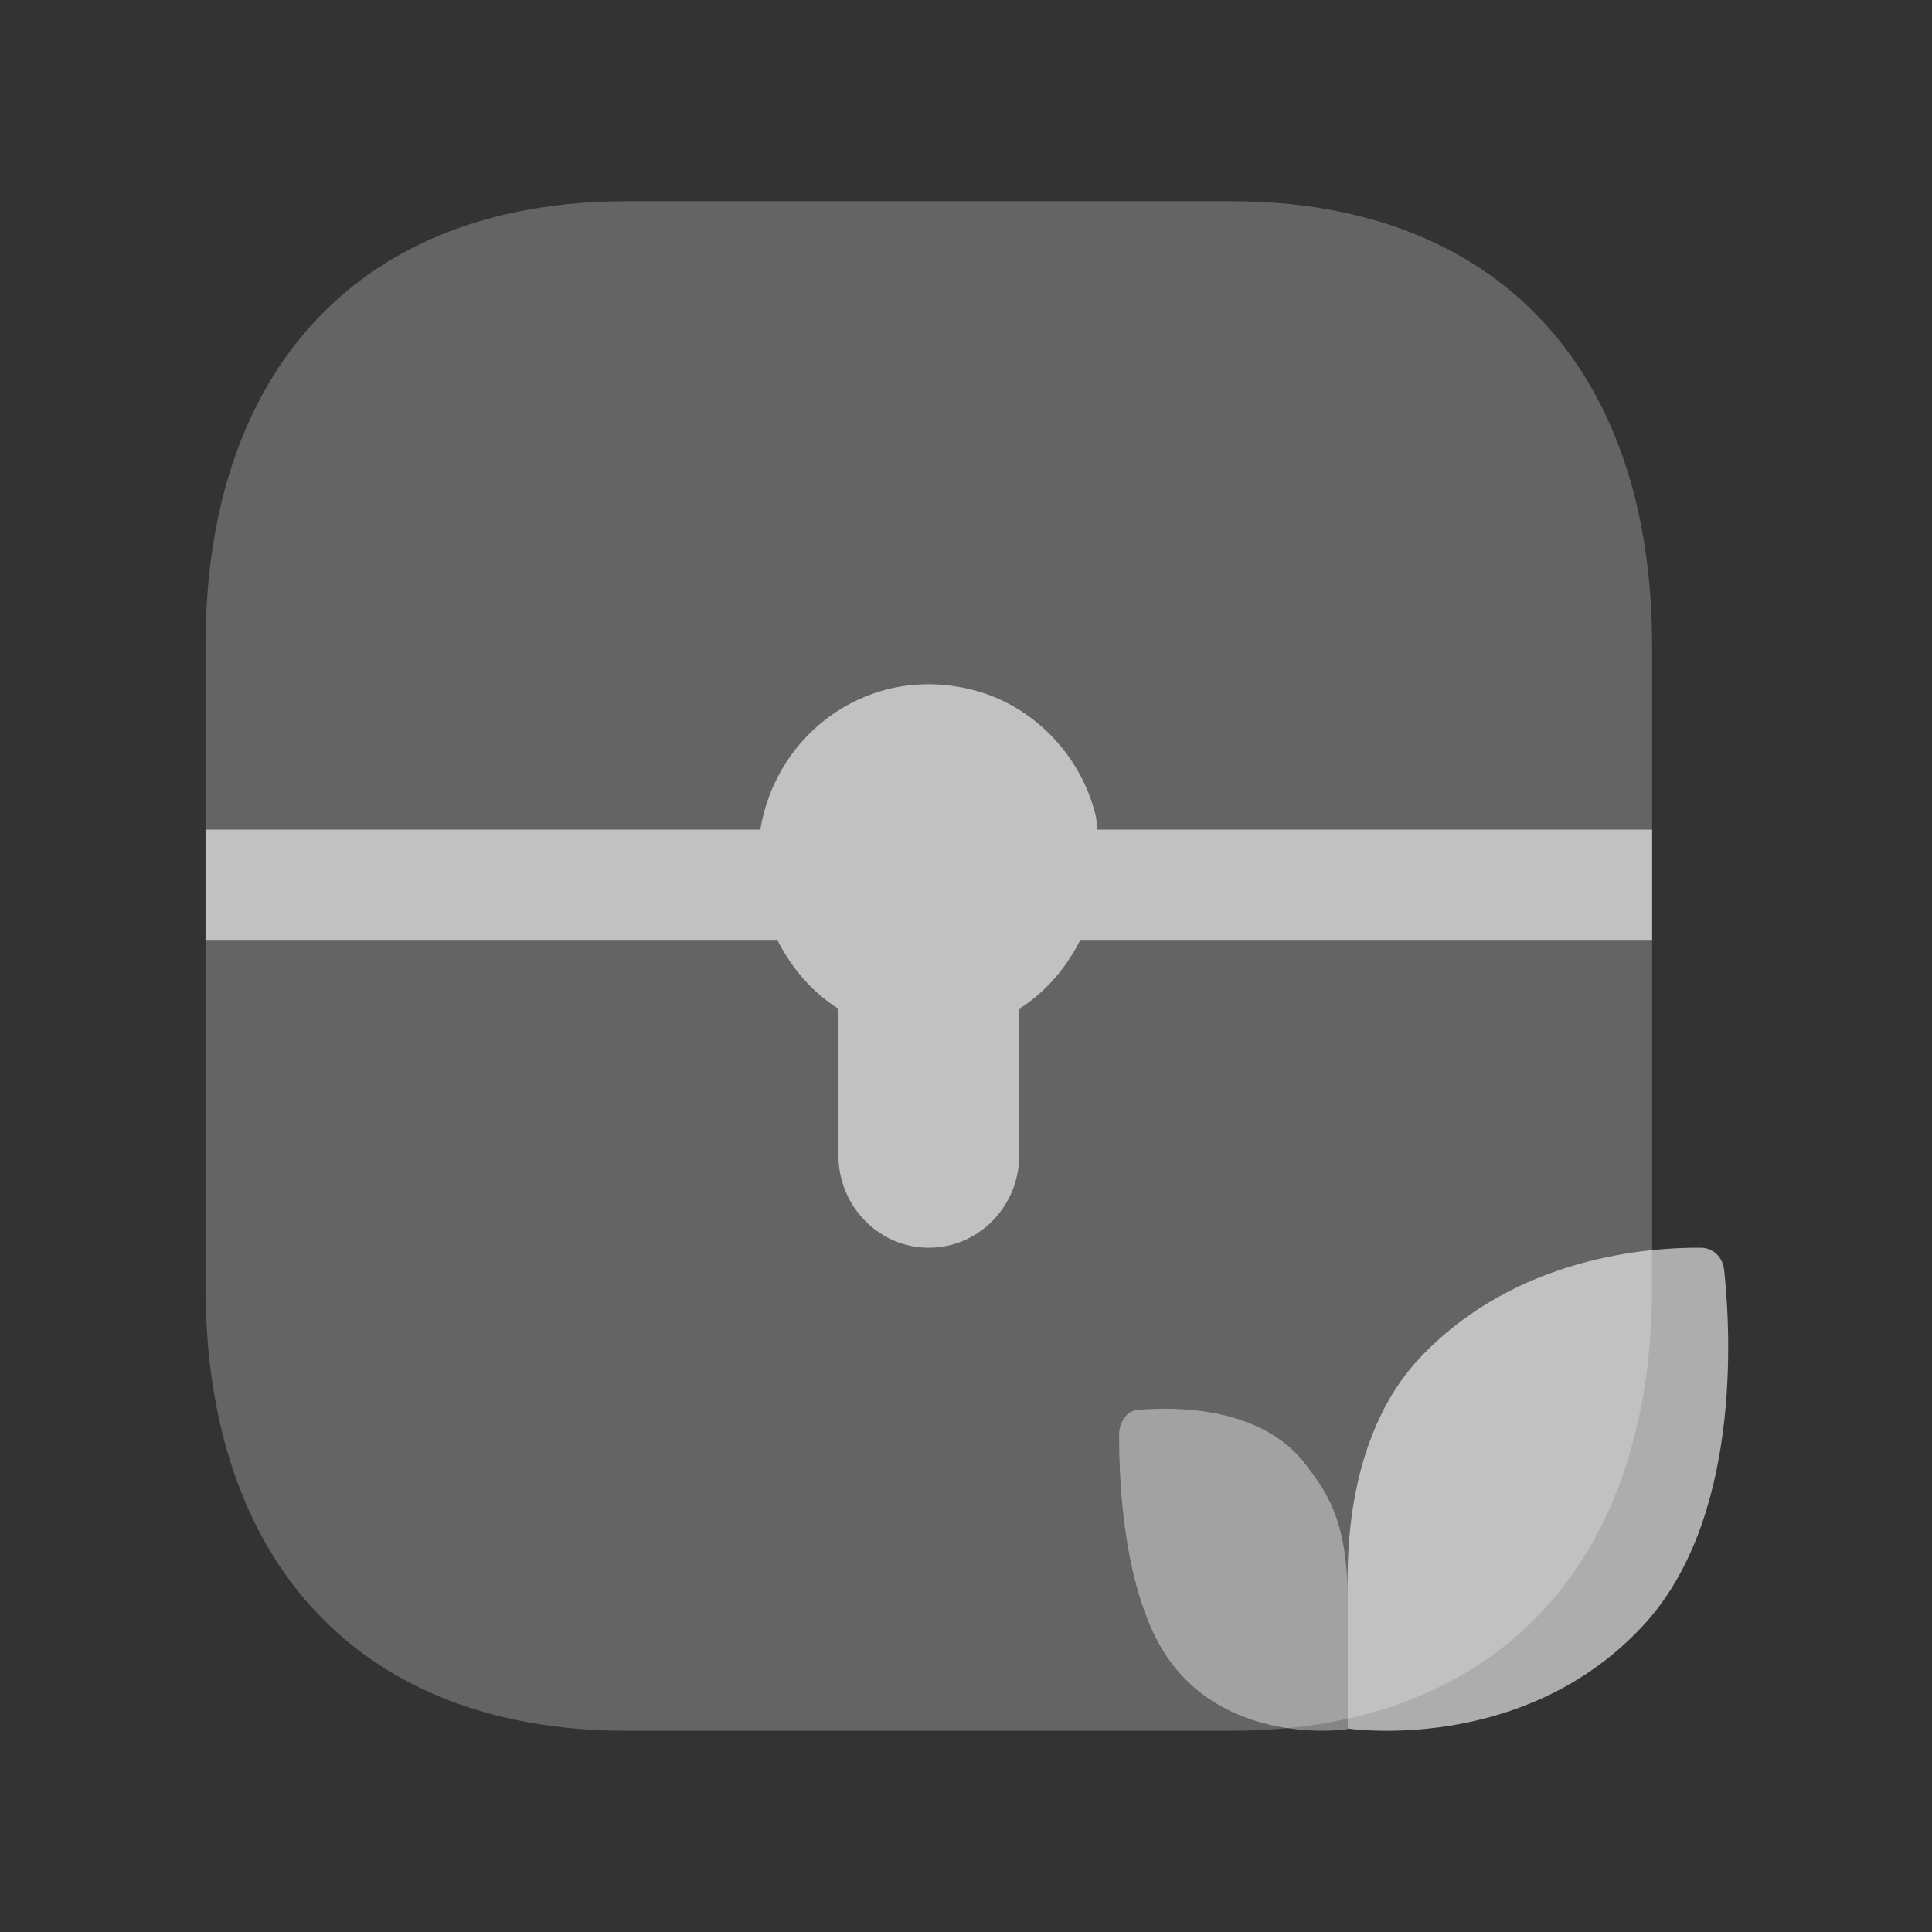 <svg width="24" height="24" viewBox="0 0 24 24" fill="none" xmlns="http://www.w3.org/2000/svg">
<rect x="0" y="0" width="24" height="24" fill="#333333" stroke="none"/>
<g id="Jam - Bulk">
<path id="Vector" opacity="0.24" d="M15.3 2.5H7.776C4.504 2.5 2.553 4.563 2.553 8.022V15.978C2.553 19.438 4.504 21.5 7.776 21.5H15.3C18.572 21.5 20.523 19.438 20.523 15.978V8.022C20.523 4.563 18.572 2.5 15.3 2.5Z" fill="white"/>
<path id="Vector_2" opacity="0.6" d="M20.523 10.306H13.632C13.623 10.242 13.623 10.168 13.604 10.104C13.416 9.369 12.832 8.771 12.113 8.578C10.819 8.229 9.642 9.093 9.445 10.306H2.553V11.685H9.66C9.84 12.034 10.092 12.329 10.415 12.531V14.351C10.415 14.985 10.918 15.5 11.538 15.5C12.158 15.5 12.661 14.985 12.661 14.351V12.531C12.985 12.329 13.236 12.034 13.416 11.685H20.523V10.306Z" fill="white"/>
<path id="Vector_3" opacity="0.6" d="M16.74 21.472C16.74 21.472 18.907 21.803 20.401 20.205C21.631 18.89 21.502 16.559 21.418 15.776C21.401 15.619 21.283 15.502 21.134 15.5C20.506 15.493 18.823 15.602 17.632 16.875C17.033 17.515 16.74 18.492 16.74 19.621V21.472Z" fill="white"/>
<path id="Vector_4" opacity="0.4" d="M14.574 20.689C15.362 21.693 16.74 21.481 16.74 21.481V21.153V19.84C16.74 18.856 16.449 18.497 16.225 18.199C15.672 17.465 14.592 17.474 14.129 17.515C14 17.527 13.903 17.659 13.902 17.824C13.9 18.438 13.962 19.907 14.574 20.689Z" fill="white"/>
</g>
</svg>

